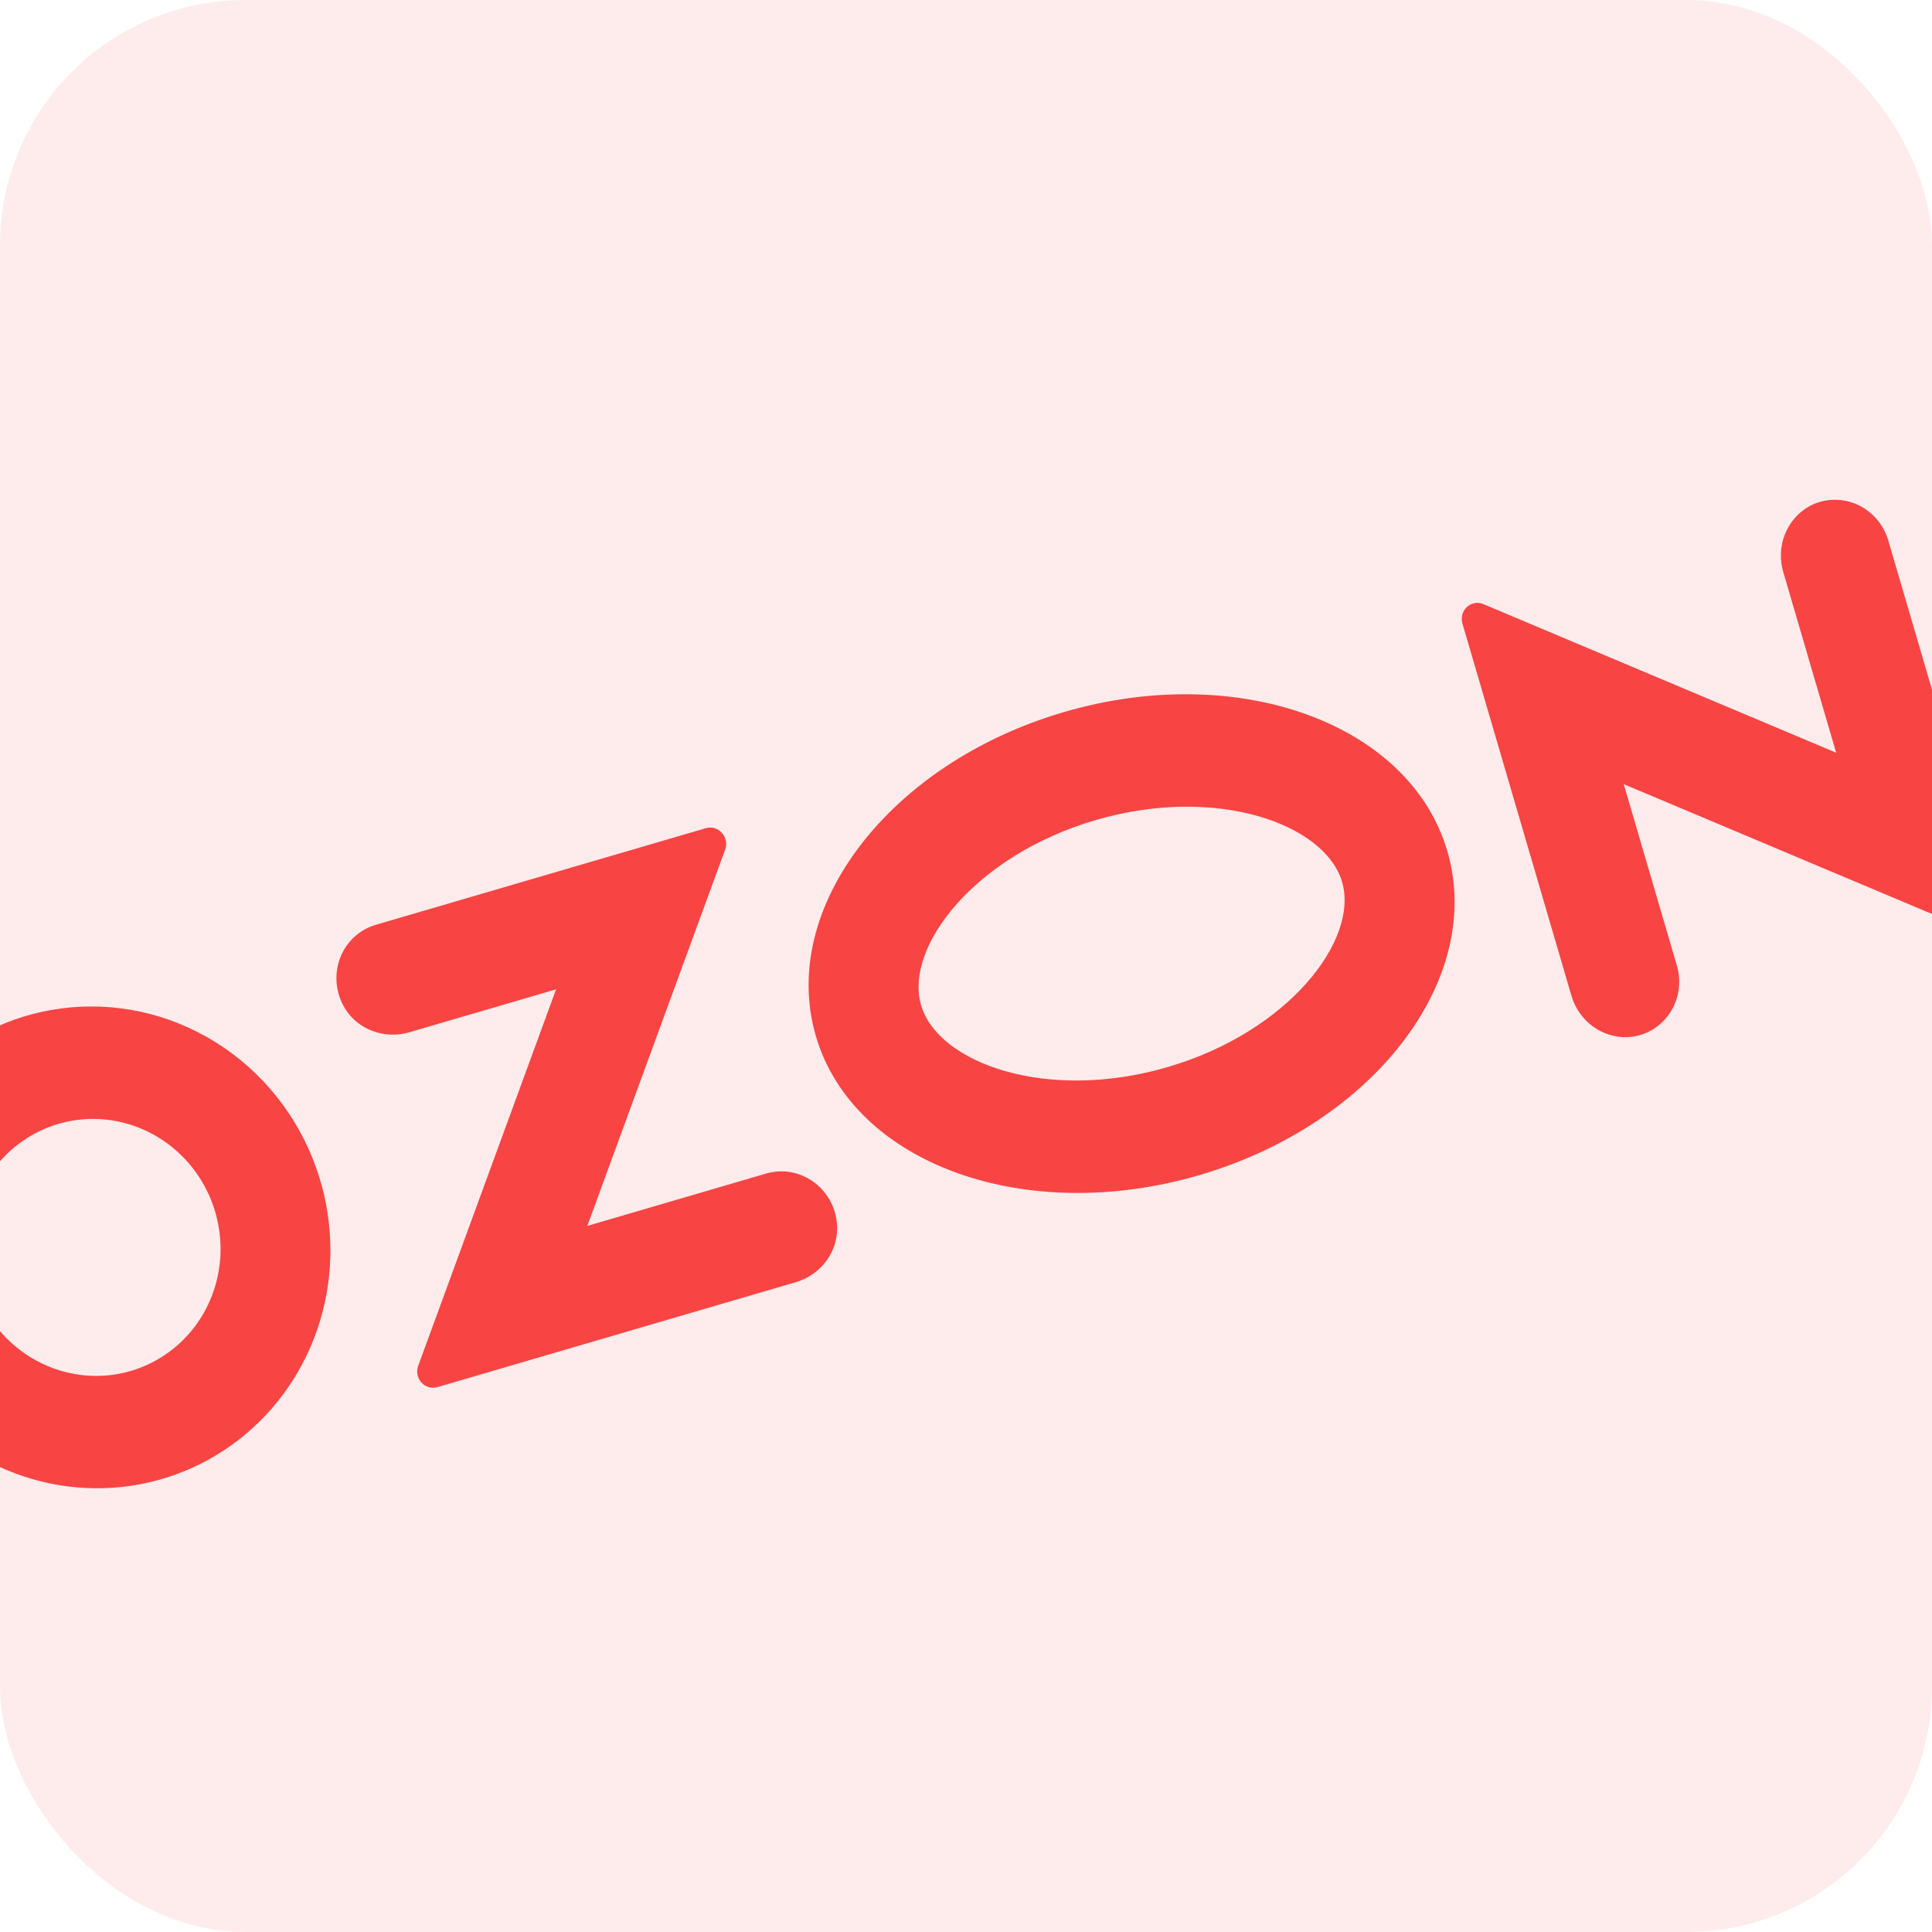 <svg width="63" height="63" viewBox="0 0 63 63" fill="none" xmlns="http://www.w3.org/2000/svg">
<g clip-path="url(#clip0_1320_9708)">
<rect width="63" height="63" rx="8" fill="#F94444" fill-opacity="0.1"/>
<path fill-rule="evenodd" clip-rule="evenodd" d="M1.646 32.939C0.082 33.219 -1.352 33.988 -2.46 35.139C-3.567 36.29 -4.293 37.767 -4.539 39.368C-4.784 40.968 -4.536 42.612 -3.83 44.075C-3.123 45.538 -1.992 46.748 -0.592 47.538C0.808 48.328 2.408 48.659 3.988 48.486C5.568 48.313 7.051 47.645 8.232 46.573C9.414 45.501 10.236 44.078 10.586 42.5C10.936 40.921 10.797 39.265 10.187 37.758C9.512 36.083 8.293 34.689 6.737 33.811C5.182 32.933 3.383 32.625 1.646 32.939ZM4.776 44.516C3.994 44.867 3.12 44.957 2.278 44.774C1.436 44.592 0.668 44.145 0.081 43.498C-0.505 42.851 -0.88 42.035 -0.991 41.165C-1.101 40.295 -0.943 39.415 -0.536 38.649C-0.13 37.882 0.503 37.268 1.274 36.892C2.045 36.516 2.915 36.398 3.762 36.553C4.609 36.708 5.39 37.13 5.996 37.758C6.602 38.387 7.002 39.191 7.139 40.057C7.284 40.968 7.131 41.898 6.704 42.704C6.277 43.511 5.599 44.147 4.776 44.516ZM12.247 30.159C11.991 30.234 11.756 30.367 11.558 30.548C11.361 30.729 11.205 30.952 11.104 31.203C11.003 31.454 10.958 31.725 10.973 31.997C10.987 32.27 11.061 32.536 11.189 32.777C11.594 33.559 12.518 33.905 13.343 33.663L18.133 32.261L13.636 44.54C13.602 44.631 13.595 44.73 13.613 44.825C13.632 44.921 13.676 45.01 13.742 45.081C13.806 45.154 13.89 45.206 13.982 45.233C14.074 45.259 14.171 45.26 14.262 45.233L25.955 41.809C26.78 41.567 27.372 40.778 27.291 39.9C27.269 39.629 27.188 39.365 27.053 39.127C26.919 38.89 26.735 38.686 26.514 38.53C26.294 38.373 26.042 38.268 25.778 38.222C25.514 38.177 25.245 38.192 24.988 38.266L19.152 39.975L23.646 27.705C23.68 27.613 23.688 27.514 23.669 27.417C23.65 27.32 23.605 27.231 23.54 27.158C23.474 27.086 23.39 27.033 23.297 27.006C23.204 26.979 23.106 26.979 23.014 27.006L12.247 30.159ZM58.983 16.517C58.623 16.724 58.345 17.052 58.195 17.445C58.045 17.838 58.032 18.273 58.157 18.678L59.875 24.545L48.372 19.7C48.282 19.662 48.184 19.651 48.088 19.667C47.993 19.684 47.904 19.728 47.833 19.794C47.761 19.86 47.709 19.945 47.684 20.041C47.658 20.136 47.66 20.237 47.688 20.332L51.235 32.445C51.348 32.854 51.594 33.214 51.932 33.464C52.271 33.714 52.681 33.84 53.096 33.82C53.364 33.803 53.624 33.725 53.857 33.592C54.09 33.458 54.29 33.272 54.442 33.048C54.594 32.825 54.694 32.568 54.736 32.298C54.777 32.028 54.758 31.751 54.681 31.487L52.948 25.57L64.451 30.415C64.541 30.453 64.64 30.464 64.735 30.447C64.831 30.431 64.919 30.387 64.991 30.321C65.062 30.255 65.114 30.169 65.139 30.074C65.165 29.979 65.164 29.878 65.136 29.783L61.575 17.626C61.498 17.362 61.365 17.119 61.184 16.914C61.004 16.709 60.781 16.547 60.532 16.441C60.283 16.334 60.015 16.286 59.747 16.299C59.478 16.312 59.217 16.386 58.983 16.517ZM35.721 26.744C39.649 25.594 43.207 26.859 43.764 28.76C44.32 30.66 42.007 33.645 38.079 34.795C34.15 35.946 30.593 34.68 30.036 32.78C29.479 30.879 31.792 27.894 35.721 26.744ZM34.689 23.221C29.003 24.886 25.383 29.616 26.604 33.785C27.825 37.954 33.424 39.984 39.11 38.319C44.797 36.654 48.416 31.924 47.196 27.755C45.974 23.585 40.375 21.555 34.689 23.221Z" fill="#F94444"/>
</g>
<defs>
<clipPath id="clip0_1320_9708">
<rect width="63" height="63" rx="8" fill="white"/>
</clipPath>
</defs>
</svg>
